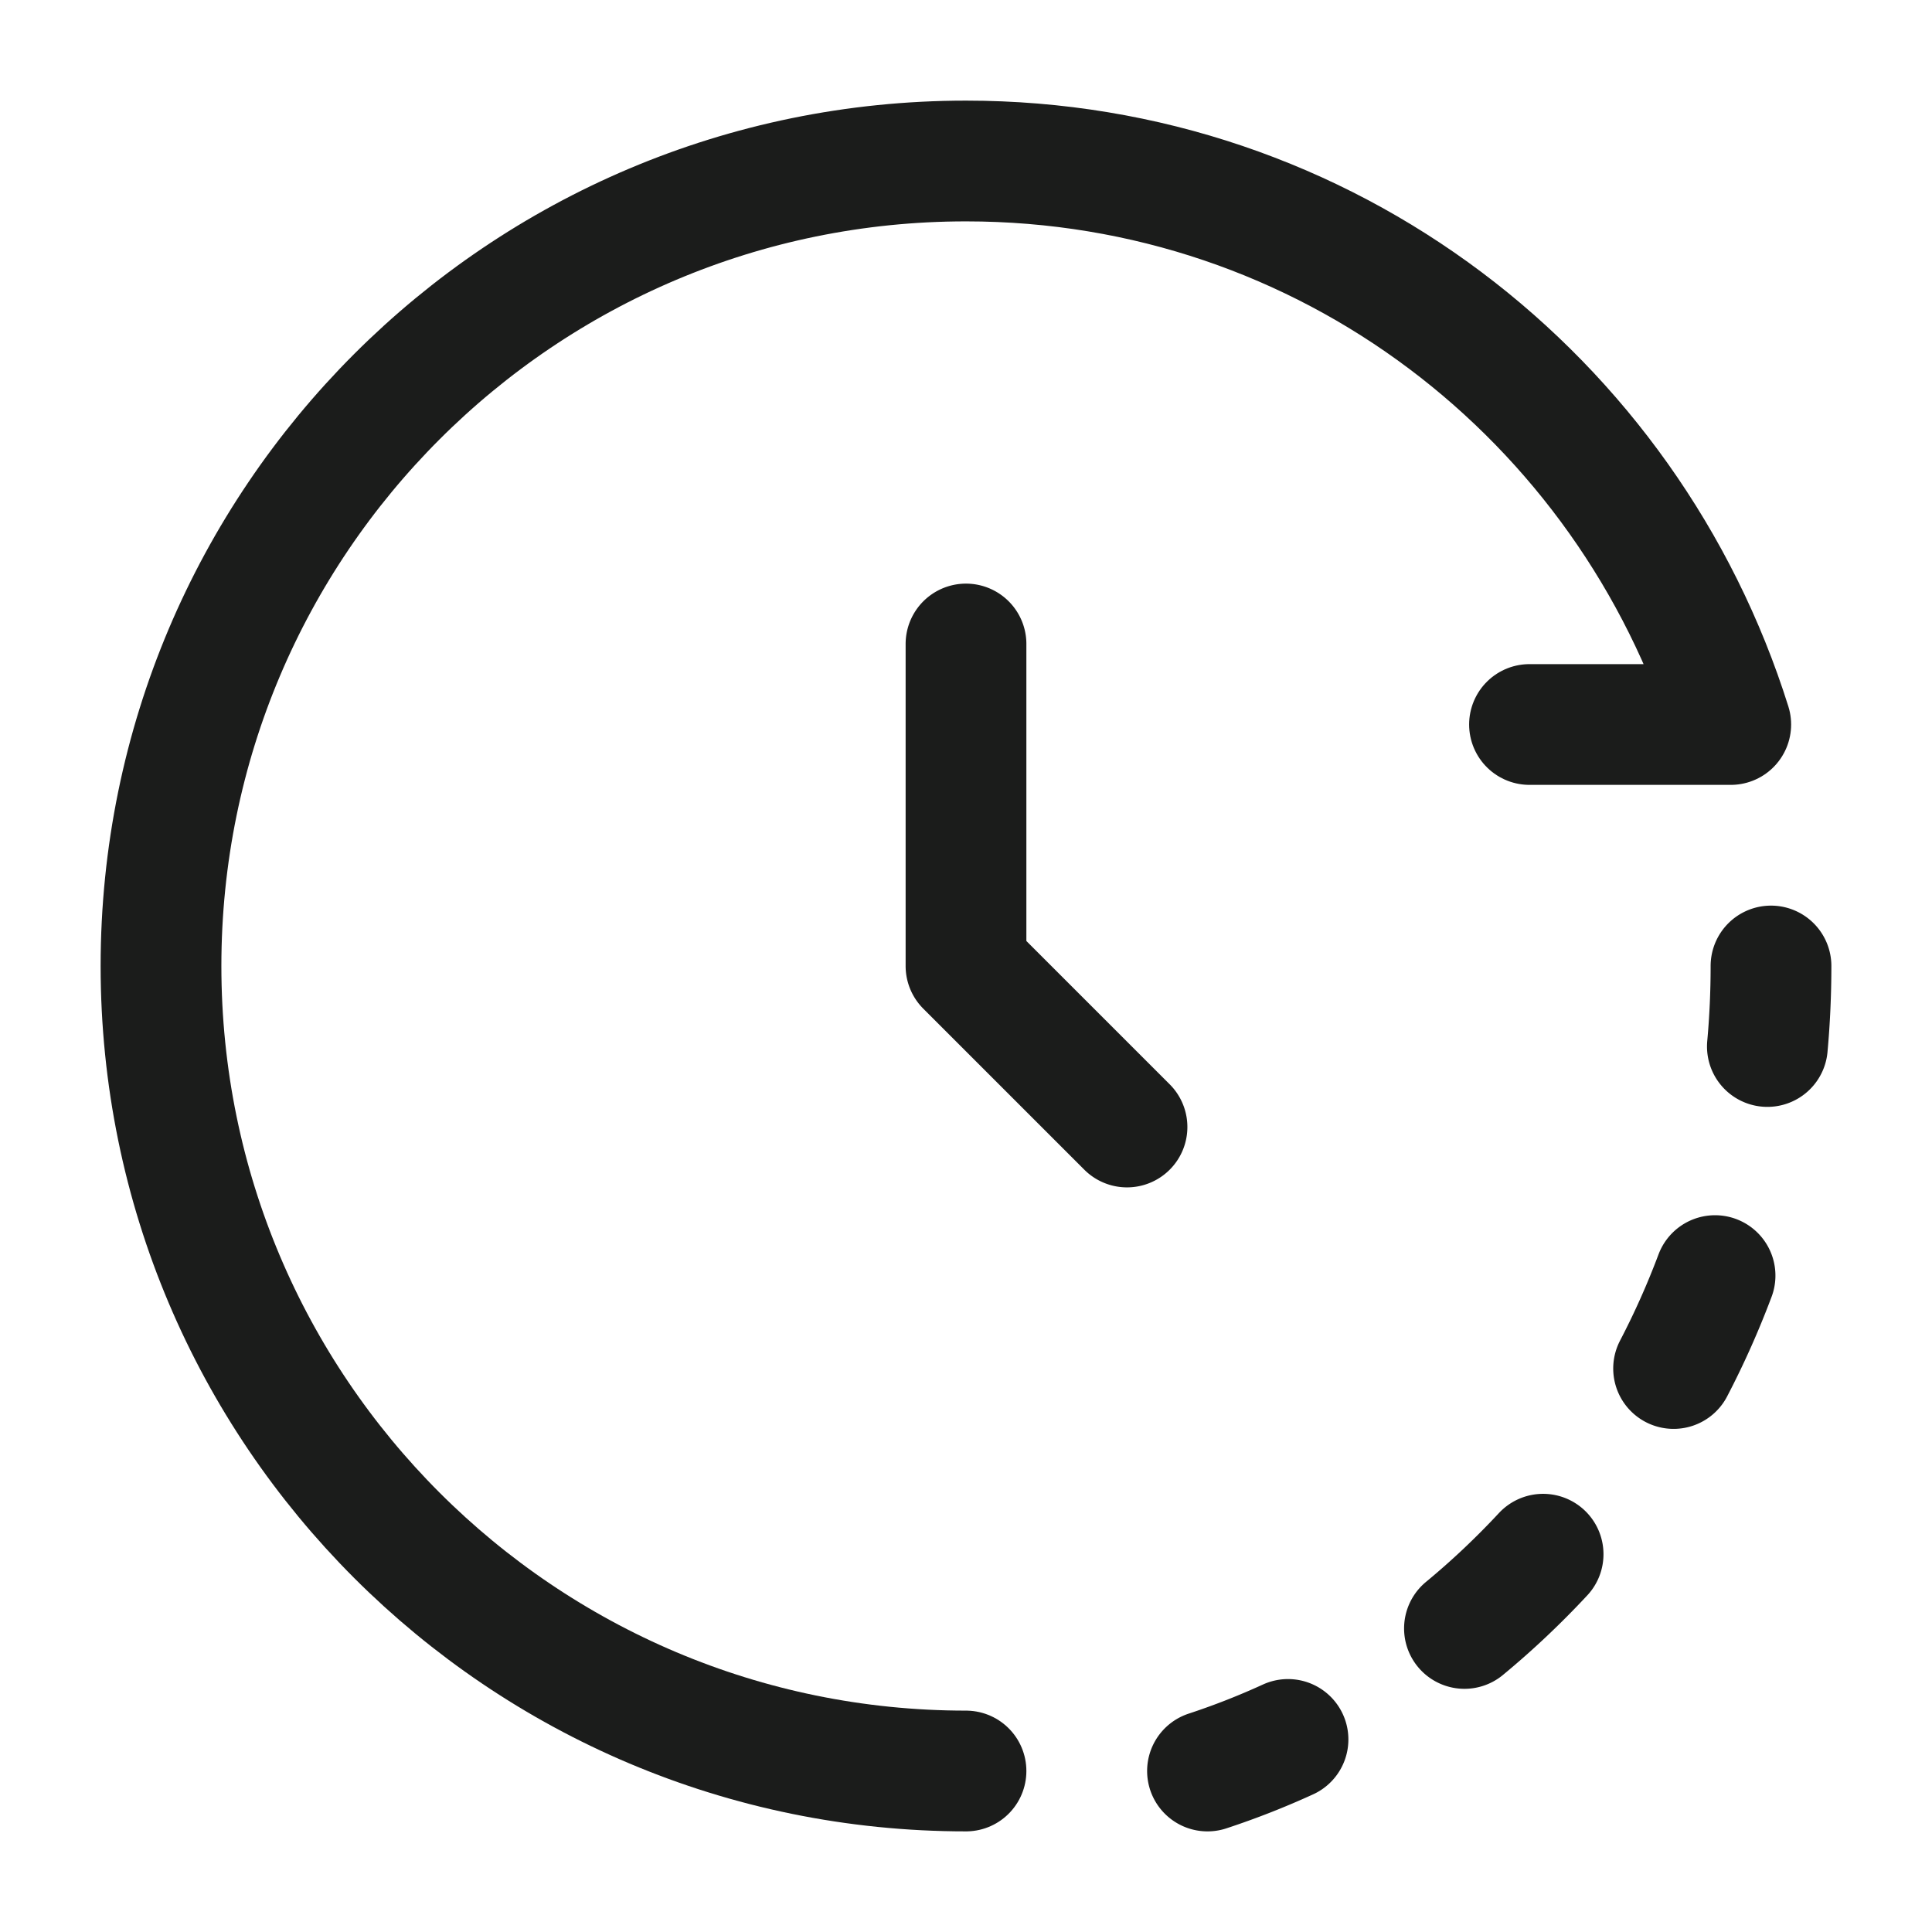 <svg xmlns="http://www.w3.org/2000/svg" width="24" height="24" fill="none" viewBox="0 0 24 24">
  <path stroke="#1B1C1B" stroke-linecap="round" stroke-linejoin="round" stroke-width="1.5" d="M12 22C6.477 22 2 17.523 2 12S6.477 2 12 2c4.478 0 8.226 2.943 9.5 7H19"/>
  <path stroke="#1B1C1B" stroke-linecap="round" stroke-linejoin="round" stroke-width="1.5" d="M12 8v4l2 2m7.955-1c.03-.33.045-.663.045-1m-7 10a9.654 9.654 0 0 0 1-.392M20.79 17c.194-.372.366-.757.515-1.154m-3.113 4.383c.345-.285.671-.593.977-.922"/>
</svg>
